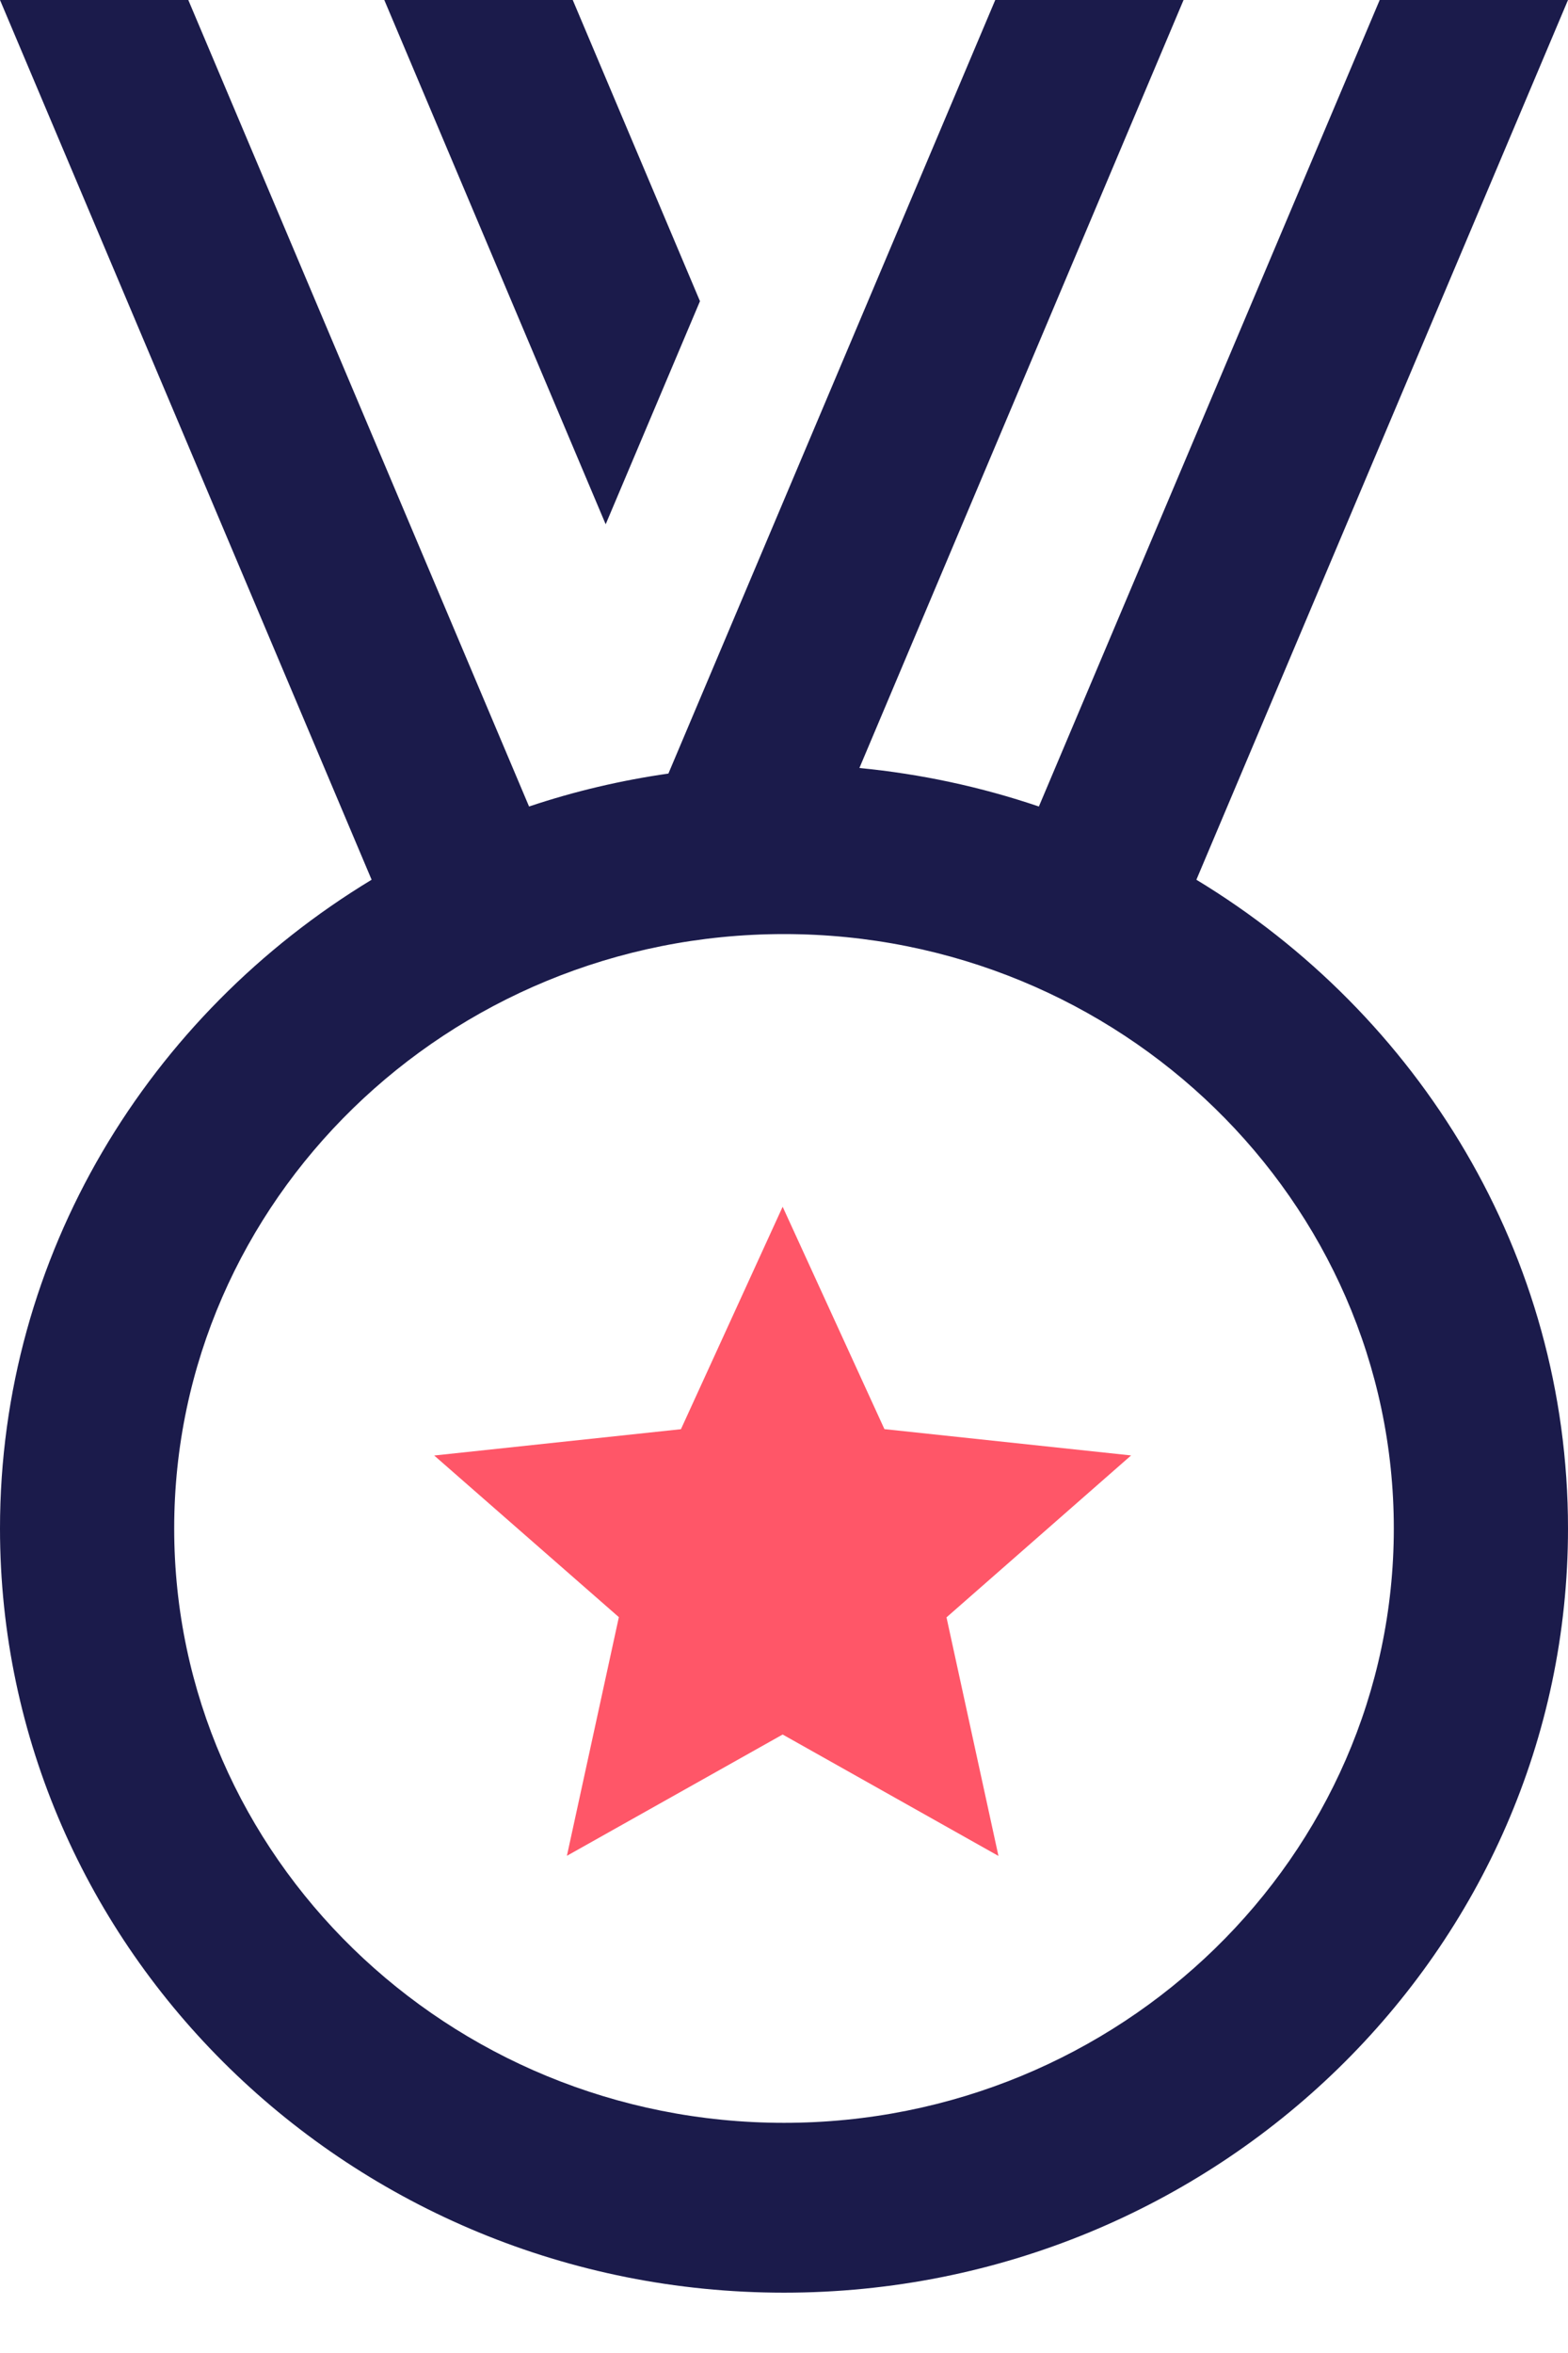 <svg width="22" height="33" viewBox="0 0 22 33" fill="none" xmlns="http://www.w3.org/2000/svg">
<path d="M10.981 16.924L9.554 20.044L6.092 20.413L8.683 22.68L7.954 26.027L10.981 24.326L14.009 26.029L13.28 22.683L15.87 20.412L12.409 20.043L10.981 16.924Z" fill="#FF5668"/>
<path d="M0 0L5.214 12.338C2.09 14.229 0 17.594 0 21.436C0 27.345 4.934 32.154 11 32.154C17.066 32.154 22 27.345 22 21.436C22 17.595 19.91 14.23 16.786 12.338L22 0H19.358L14.576 11.311C13.762 11.035 12.917 10.854 12.058 10.771L16.606 0H13.964L9.378 10.849C8.713 10.944 8.058 11.098 7.423 11.311L2.642 0H0ZM5.392 0L8.498 7.353L9.821 4.224L8.036 0H5.392ZM11 13.1C15.717 13.1 19.556 16.839 19.556 21.436C19.556 26.033 15.717 29.772 11 29.772C6.283 29.772 2.444 26.033 2.444 21.436C2.444 16.839 6.283 13.1 11 13.1Z" fill="#1B1B4B"/>
</svg>
